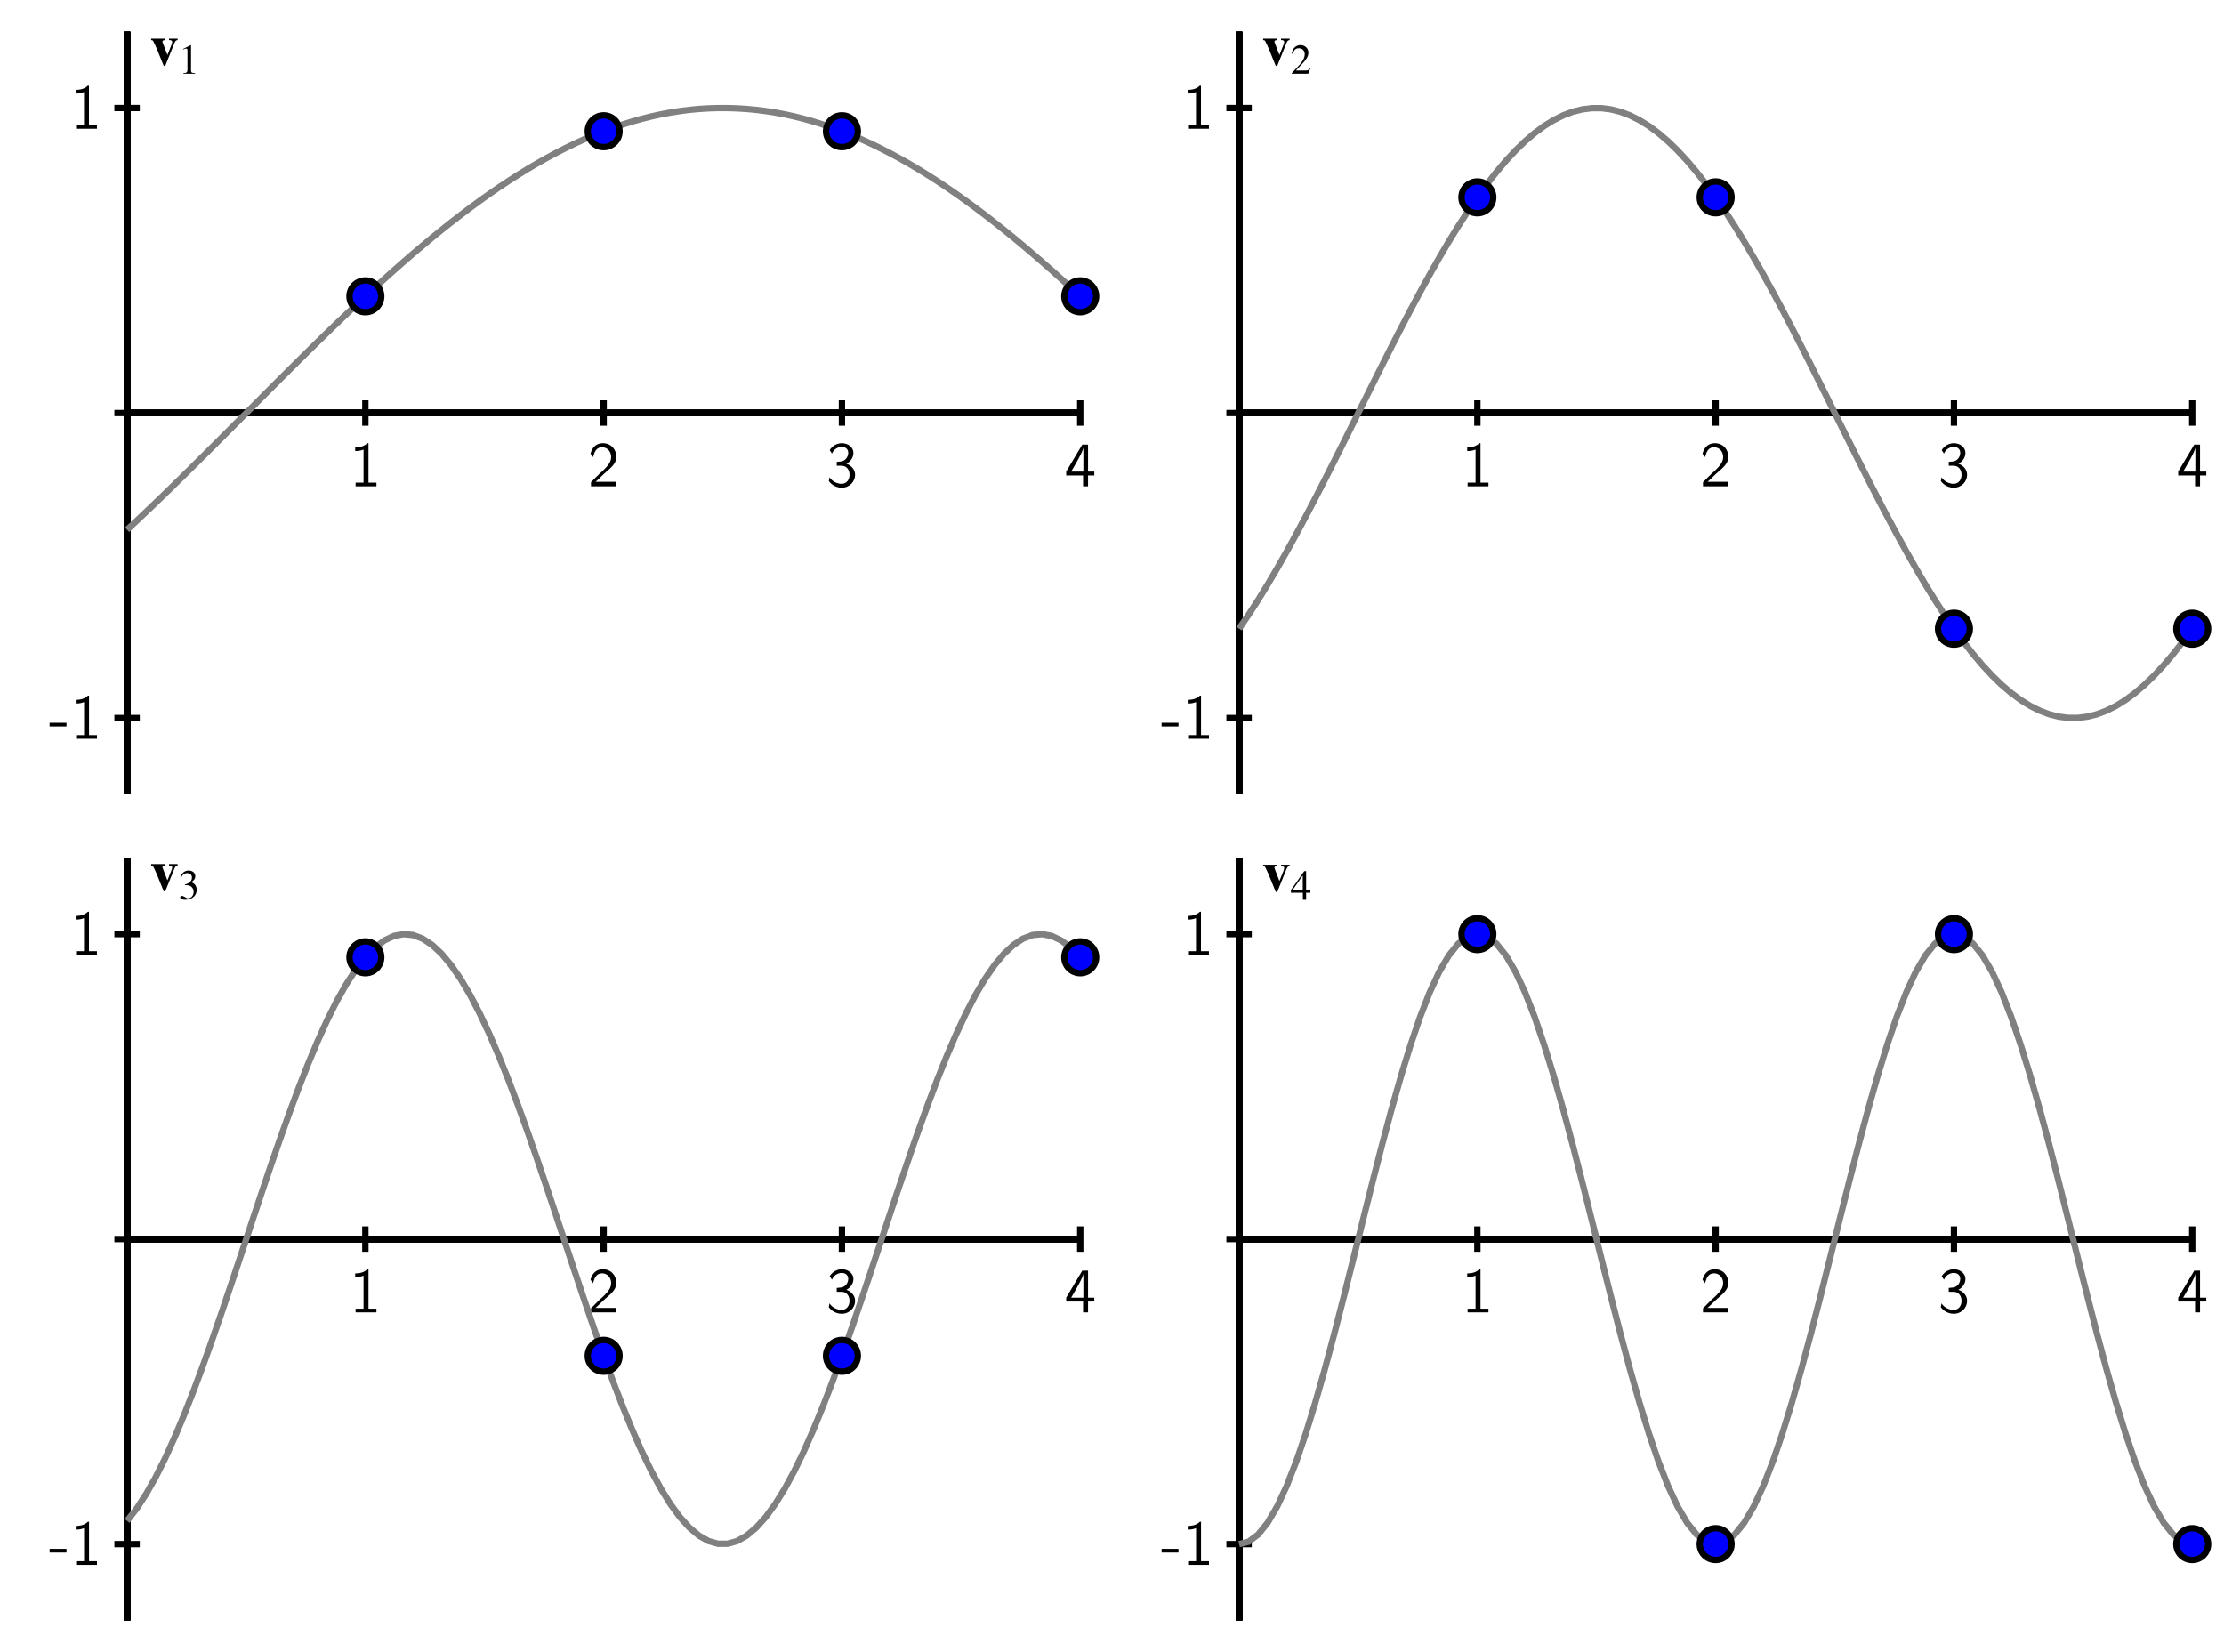 <?xml version="1.0" encoding="UTF-8"?>
<svg xmlns="http://www.w3.org/2000/svg" xmlns:xlink="http://www.w3.org/1999/xlink" width="350pt" height="260pt" viewBox="0 0 350 260" version="1.1">
<defs>
<g>
<symbol overflow="visible" id="glyph0-0">
<path style="stroke:none;" d=""/>
</symbol>
<symbol overflow="visible" id="glyph0-1">
<path style="stroke:none;" d="M 2.984 -6.781 L 2.797 -6.781 C 2.203 -6.172 1.375 -6.141 0.891 -6.125 L 0.891 -5.547 C 1.219 -5.547 1.703 -5.562 2.203 -5.781 L 2.203 -0.578 L 0.953 -0.578 L 0.953 0 L 4.234 0 L 4.234 -0.578 L 2.984 -0.578 Z M 2.984 -6.781 "/>
</symbol>
<symbol overflow="visible" id="glyph0-2">
<path style="stroke:none;" d="M 1.734 -1.875 L 0.5 -0.641 L 0.5 0 L 4.484 0 L 4.484 -0.703 L 2.672 -0.703 C 2.547 -0.703 2.438 -0.703 2.312 -0.703 L 1.219 -0.703 C 1.547 -0.984 2.297 -1.734 2.609 -2.016 C 2.797 -2.203 3.312 -2.625 3.5 -2.797 C 3.953 -3.25 4.484 -3.781 4.484 -4.625 C 4.484 -5.781 3.688 -6.781 2.359 -6.781 C 1.219 -6.781 0.656 -6 0.422 -5.141 C 0.547 -4.969 0.594 -4.906 0.609 -4.875 C 0.625 -4.859 0.734 -4.734 0.828 -4.594 C 1.031 -5.359 1.312 -6.141 2.219 -6.141 C 3.156 -6.141 3.672 -5.391 3.672 -4.609 C 3.672 -3.766 3.094 -3.188 2.516 -2.594 Z M 1.734 -1.875 "/>
</symbol>
<symbol overflow="visible" id="glyph0-3">
<path style="stroke:none;" d="M 0.922 -5.141 C 1.203 -5.844 1.859 -6.203 2.469 -6.203 C 2.984 -6.203 3.484 -5.906 3.484 -5.266 C 3.484 -4.656 3.062 -4.062 2.453 -3.922 C 2.406 -3.906 2.375 -3.906 1.672 -3.844 L 1.672 -3.234 L 2.375 -3.234 C 3.453 -3.234 3.688 -2.312 3.688 -1.812 C 3.688 -1.031 3.219 -0.391 2.453 -0.391 C 1.766 -0.391 0.969 -0.734 0.531 -1.422 L 0.422 -0.812 C 1.156 0.125 2.062 0.219 2.469 0.219 C 3.688 0.219 4.562 -0.75 4.562 -1.797 C 4.562 -2.703 3.875 -3.328 3.188 -3.547 C 3.953 -3.953 4.297 -4.625 4.297 -5.266 C 4.297 -6.125 3.469 -6.781 2.484 -6.781 C 1.703 -6.781 0.984 -6.375 0.562 -5.688 Z M 0.922 -5.141 "/>
</symbol>
<symbol overflow="visible" id="glyph0-4">
<path style="stroke:none;" d="M 3.719 -1.703 L 4.703 -1.703 L 4.703 -2.312 L 3.719 -2.312 L 3.719 -6.562 L 2.812 -6.562 L 0.281 -2.312 L 0.281 -1.703 L 2.938 -1.703 L 2.938 0 L 3.719 0 Z M 1.062 -2.312 C 1.578 -3.188 2.984 -5.547 2.984 -6.125 L 2.984 -2.312 Z M 1.062 -2.312 "/>
</symbol>
<symbol overflow="visible" id="glyph0-5">
<path style="stroke:none;" d="M 2.766 -1.938 L 2.766 -2.516 L 0.109 -2.516 L 0.109 -1.938 Z M 2.766 -1.938 "/>
</symbol>
<symbol overflow="visible" id="glyph1-0">
<path style="stroke:none;" d=""/>
</symbol>
<symbol overflow="visible" id="glyph1-1">
<path style="stroke:none;" d="M 4.359 -4.156 L 3 -4.156 L 3 -3.938 C 3.391 -3.922 3.5 -3.859 3.5 -3.641 C 3.5 -3.531 3.469 -3.391 3.406 -3.234 L 2.75 -1.594 L 2.047 -3.422 C 1.984 -3.594 1.969 -3.641 1.969 -3.703 C 1.969 -3.828 2.047 -3.891 2.281 -3.922 C 2.297 -3.922 2.359 -3.922 2.438 -3.938 L 2.438 -4.156 L 0.188 -4.156 L 0.188 -3.938 C 0.391 -3.906 0.453 -3.875 0.5 -3.797 C 0.516 -3.812 0.938 -2.906 1.094 -2.531 L 2.172 0.125 L 2.406 0.125 L 3.844 -3.438 C 4.016 -3.828 4.094 -3.906 4.359 -3.938 Z M 4.359 -4.156 "/>
</symbol>
<symbol overflow="visible" id="glyph2-0">
<path style="stroke:none;" d=""/>
</symbol>
<symbol overflow="visible" id="glyph2-1">
<path style="stroke:none;" d="M 1.938 -4.5 L 0.734 -3.891 L 0.734 -3.797 C 0.812 -3.828 0.891 -3.859 0.922 -3.875 C 1.031 -3.922 1.156 -3.953 1.219 -3.953 C 1.359 -3.953 1.422 -3.844 1.422 -3.641 L 1.422 -0.625 C 1.422 -0.406 1.359 -0.25 1.266 -0.188 C 1.156 -0.125 1.062 -0.109 0.781 -0.094 L 0.781 0 L 2.625 0 L 2.625 -0.094 C 2.094 -0.109 1.984 -0.172 1.984 -0.5 L 1.984 -4.484 Z M 1.938 -4.5 "/>
</symbol>
<symbol overflow="visible" id="glyph2-2">
<path style="stroke:none;" d="M 3.156 -0.906 L 3.078 -0.938 C 2.828 -0.562 2.75 -0.5 2.438 -0.5 L 0.859 -0.5 L 1.969 -1.672 C 2.562 -2.297 2.828 -2.797 2.828 -3.328 C 2.828 -3.984 2.281 -4.5 1.594 -4.5 C 1.219 -4.5 0.875 -4.359 0.625 -4.094 C 0.422 -3.859 0.312 -3.641 0.203 -3.172 L 0.344 -3.141 C 0.609 -3.797 0.859 -4 1.312 -4 C 1.875 -4 2.25 -3.625 2.25 -3.062 C 2.25 -2.547 1.938 -1.938 1.391 -1.344 L 0.203 -0.078 L 0.203 0 L 2.797 0 Z M 3.156 -0.906 "/>
</symbol>
<symbol overflow="visible" id="glyph2-3">
<path style="stroke:none;" d="M 1.016 -2.203 C 1.406 -2.203 1.562 -2.188 1.719 -2.125 C 2.141 -1.984 2.391 -1.594 2.391 -1.141 C 2.391 -0.578 2.016 -0.141 1.531 -0.141 C 1.344 -0.141 1.219 -0.188 0.969 -0.359 C 0.766 -0.469 0.656 -0.516 0.547 -0.516 C 0.391 -0.516 0.281 -0.422 0.281 -0.281 C 0.281 -0.047 0.578 0.094 1.031 0.094 C 1.547 0.094 2.078 -0.078 2.391 -0.359 C 2.703 -0.625 2.875 -1.016 2.875 -1.453 C 2.875 -1.797 2.766 -2.109 2.578 -2.312 C 2.438 -2.469 2.312 -2.547 2.031 -2.672 C 2.484 -2.984 2.656 -3.234 2.656 -3.594 C 2.656 -4.125 2.219 -4.5 1.609 -4.5 C 1.281 -4.5 0.984 -4.391 0.75 -4.172 C 0.547 -4 0.453 -3.828 0.297 -3.422 L 0.406 -3.391 C 0.672 -3.875 0.969 -4.094 1.391 -4.094 C 1.828 -4.094 2.125 -3.812 2.125 -3.391 C 2.125 -3.141 2.031 -2.906 1.859 -2.75 C 1.656 -2.547 1.469 -2.438 1.016 -2.281 Z M 1.016 -2.203 "/>
</symbol>
<symbol overflow="visible" id="glyph2-4">
<path style="stroke:none;" d="M 3.141 -1.531 L 2.469 -1.531 L 2.469 -4.5 L 2.172 -4.5 L 0.078 -1.531 L 0.078 -1.109 L 1.953 -1.109 L 1.953 0 L 2.469 0 L 2.469 -1.109 L 3.141 -1.109 Z M 1.938 -1.531 L 0.344 -1.531 L 1.938 -3.828 Z M 1.938 -1.531 "/>
</symbol>
</g>
</defs>
<g id="surface1">
<path style="fill:none;stroke-width:10;stroke-linecap:butt;stroke-linejoin:miter;stroke:rgb(0%,0%,0%);stroke-opacity:1;stroke-miterlimit:10;" d="M 200 1950 L 1700 1950 M 200 1350 L 200 2550 " transform="matrix(0.1,0,0,-0.1,0,260)"/>
<path style="fill:none;stroke-width:10;stroke-linecap:butt;stroke-linejoin:miter;stroke:rgb(0%,0%,0%);stroke-opacity:1;stroke-miterlimit:10;" d="M 200 1950 L 1700 1950 M 200 1350 L 200 2550 M 200 1930 L 200 1970 " transform="matrix(0.1,0,0,-0.1,0,260)"/>
<path style="fill:none;stroke-width:10;stroke-linecap:butt;stroke-linejoin:miter;stroke:rgb(0%,0%,0%);stroke-opacity:1;stroke-miterlimit:10;" d="M 200 1950 L 1700 1950 M 200 1350 L 200 2550 M 575 1930 L 575 1970 " transform="matrix(0.1,0,0,-0.1,0,260)"/>
<path style="fill:none;stroke-width:10;stroke-linecap:butt;stroke-linejoin:miter;stroke:rgb(0%,0%,0%);stroke-opacity:1;stroke-miterlimit:10;" d="M 200 1950 L 1700 1950 M 200 1350 L 200 2550 M 950 1930 L 950 1970 " transform="matrix(0.1,0,0,-0.1,0,260)"/>
<path style="fill:none;stroke-width:10;stroke-linecap:butt;stroke-linejoin:miter;stroke:rgb(0%,0%,0%);stroke-opacity:1;stroke-miterlimit:10;" d="M 200 1950 L 1700 1950 M 200 1350 L 200 2550 M 1325 1930 L 1325 1970 " transform="matrix(0.1,0,0,-0.1,0,260)"/>
<path style="fill:none;stroke-width:10;stroke-linecap:butt;stroke-linejoin:miter;stroke:rgb(0%,0%,0%);stroke-opacity:1;stroke-miterlimit:10;" d="M 200 1950 L 1700 1950 M 200 1350 L 200 2550 M 1700 1930 L 1700 1970 " transform="matrix(0.1,0,0,-0.1,0,260)"/>
<path style="fill:none;stroke-width:10;stroke-linecap:butt;stroke-linejoin:miter;stroke:rgb(0%,0%,0%);stroke-opacity:1;stroke-miterlimit:10;" d="M 200 1950 L 1700 1950 M 200 1350 L 200 2550 M 180 1470 L 220 1470 " transform="matrix(0.1,0,0,-0.1,0,260)"/>
<path style="fill:none;stroke-width:10;stroke-linecap:butt;stroke-linejoin:miter;stroke:rgb(0%,0%,0%);stroke-opacity:1;stroke-miterlimit:10;" d="M 200 1950 L 1700 1950 M 200 1350 L 200 2550 M 180 1950 L 220 1950 " transform="matrix(0.1,0,0,-0.1,0,260)"/>
<path style="fill:none;stroke-width:10;stroke-linecap:butt;stroke-linejoin:miter;stroke:rgb(0%,0%,0%);stroke-opacity:1;stroke-miterlimit:10;" d="M 200 1950 L 1700 1950 M 200 1350 L 200 2550 M 180 2430 L 220 2430 " transform="matrix(0.1,0,0,-0.1,0,260)"/>
<g style="fill:rgb(0%,0%,0%);fill-opacity:1;">
  <use xlink:href="#glyph0-1" x="55.009" y="76.531"/>
</g>
<g style="fill:rgb(0%,0%,0%);fill-opacity:1;">
  <use xlink:href="#glyph0-2" x="92.509" y="76.531"/>
</g>
<g style="fill:rgb(0%,0%,0%);fill-opacity:1;">
  <use xlink:href="#glyph0-3" x="130.009" y="76.531"/>
</g>
<g style="fill:rgb(0%,0%,0%);fill-opacity:1;">
  <use xlink:href="#glyph0-4" x="167.509" y="76.531"/>
</g>
<g style="fill:rgb(0%,0%,0%);fill-opacity:1;">
  <use xlink:href="#glyph0-5" x="7.698" y="116.265"/>
  <use xlink:href="#glyph0-1" x="11.028" y="116.265"/>
</g>
<g style="fill:rgb(0%,0%,0%);fill-opacity:1;">
  <use xlink:href="#glyph0-1" x="11.019" y="20.265"/>
</g>
<path style="fill:none;stroke-width:10;stroke-linecap:butt;stroke-linejoin:miter;stroke:rgb(50%,50%,50%);stroke-opacity:1;stroke-miterlimit:10;" d="M 200 1766.328 L 215 1780.312 L 230 1794.531 L 245 1808.867 L 260 1823.359 L 275 1837.969 L 290 1852.656 L 305 1867.461 L 320 1882.383 L 335 1897.344 L 350 1912.344 L 365 1927.383 L 410 1972.617 L 425 1987.656 L 440 2002.656 L 455 2017.617 L 470 2032.539 L 485 2047.344 L 500 2062.031 L 515 2076.641 L 530 2091.133 L 545 2105.469 L 560 2119.688 L 575 2133.672 L 590 2147.539 L 605 2161.172 L 620 2174.609 L 635 2187.812 L 650 2200.781 L 665 2213.516 L 680 2226.016 L 695 2238.203 L 710 2250.117 L 725 2261.719 L 740 2273.047 L 755 2284.023 L 770 2294.688 L 785 2305.039 L 800 2315 L 815 2324.609 L 830 2333.867 L 845 2342.695 L 860 2351.172 L 875 2359.258 L 890 2366.953 L 905 2374.219 L 920 2381.055 L 935 2387.461 L 950 2393.477 L 965 2399.023 L 980 2404.102 L 995 2408.789 L 1010 2413.008 L 1025 2416.758 L 1040 2420.039 L 1055 2422.852 L 1070 2425.195 L 1085 2427.109 L 1100 2428.516 L 1115 2429.453 L 1130 2429.922 L 1145 2429.922 L 1160 2429.453 L 1175 2428.516 L 1190 2427.109 L 1205 2425.195 L 1220 2422.852 L 1235 2420.039 L 1250 2416.758 L 1265 2413.008 L 1280 2408.789 L 1295 2404.102 L 1310 2399.023 L 1325 2393.477 L 1340 2387.461 L 1355 2381.055 L 1370 2374.219 L 1385 2366.953 L 1400 2359.258 L 1415 2351.172 L 1430 2342.695 L 1445 2333.867 L 1460 2324.609 L 1475 2315 L 1490 2305.039 L 1505 2294.688 L 1520 2284.023 L 1535 2273.047 L 1550 2261.719 L 1565 2250.117 L 1580 2238.203 L 1595 2226.016 L 1610 2213.516 L 1625 2200.781 L 1640 2187.812 L 1655 2174.609 L 1670 2161.172 L 1685 2147.539 L 1700 2133.672 " transform="matrix(0.1,0,0,-0.1,0,260)"/>
<path style=" stroke:none;fill-rule:nonzero;fill:rgb(0%,0%,100%);fill-opacity:1;" d="M 60 46.633 C 60 45.25 58.883 44.133 57.5 44.133 C 56.117 44.133 55 45.25 55 46.633 C 55 48.012 56.117 49.133 57.5 49.133 C 58.883 49.133 60 48.012 60 46.633 "/>
<path style="fill:none;stroke-width:10;stroke-linecap:butt;stroke-linejoin:miter;stroke:rgb(0%,0%,0%);stroke-opacity:1;stroke-miterlimit:10;" d="M 600 2133.672 C 600 2147.5 588.828 2158.672 575 2158.672 C 561.172 2158.672 550 2147.5 550 2133.672 C 550 2119.883 561.172 2108.672 575 2108.672 C 588.828 2108.672 600 2119.883 600 2133.672 Z M 600 2133.672 " transform="matrix(0.1,0,0,-0.1,0,260)"/>
<path style=" stroke:none;fill-rule:nonzero;fill:rgb(0%,0%,100%);fill-opacity:1;" d="M 97.5 20.652 C 97.5 19.273 96.383 18.152 95 18.152 C 93.617 18.152 92.5 19.273 92.5 20.652 C 92.5 22.035 93.617 23.152 95 23.152 C 96.383 23.152 97.5 22.035 97.5 20.652 "/>
<path style="fill:none;stroke-width:10;stroke-linecap:butt;stroke-linejoin:miter;stroke:rgb(0%,0%,0%);stroke-opacity:1;stroke-miterlimit:10;" d="M 975 2393.477 C 975 2407.266 963.828 2418.477 950 2418.477 C 936.172 2418.477 925 2407.266 925 2393.477 C 925 2379.648 936.172 2368.477 950 2368.477 C 963.828 2368.477 975 2379.648 975 2393.477 Z M 975 2393.477 " transform="matrix(0.1,0,0,-0.1,0,260)"/>
<path style=" stroke:none;fill-rule:nonzero;fill:rgb(0%,0%,100%);fill-opacity:1;" d="M 135 20.652 C 135 19.273 133.883 18.152 132.5 18.152 C 131.117 18.152 130 19.273 130 20.652 C 130 22.035 131.117 23.152 132.5 23.152 C 133.883 23.152 135 22.035 135 20.652 "/>
<path style="fill:none;stroke-width:10;stroke-linecap:butt;stroke-linejoin:miter;stroke:rgb(0%,0%,0%);stroke-opacity:1;stroke-miterlimit:10;" d="M 1350 2393.477 C 1350 2407.266 1338.828 2418.477 1325 2418.477 C 1311.172 2418.477 1300 2407.266 1300 2393.477 C 1300 2379.648 1311.172 2368.477 1325 2368.477 C 1338.828 2368.477 1350 2379.648 1350 2393.477 Z M 1350 2393.477 " transform="matrix(0.1,0,0,-0.1,0,260)"/>
<path style=" stroke:none;fill-rule:nonzero;fill:rgb(0%,0%,100%);fill-opacity:1;" d="M 172.5 46.633 C 172.5 45.25 171.383 44.133 170 44.133 C 168.617 44.133 167.5 45.25 167.5 46.633 C 167.5 48.012 168.617 49.133 170 49.133 C 171.383 49.133 172.5 48.012 172.5 46.633 "/>
<path style="fill:none;stroke-width:10;stroke-linecap:butt;stroke-linejoin:miter;stroke:rgb(0%,0%,0%);stroke-opacity:1;stroke-miterlimit:10;" d="M 1725 2133.672 C 1725 2147.5 1713.828 2158.672 1700 2158.672 C 1686.172 2158.672 1675 2147.5 1675 2133.672 C 1675 2119.883 1686.172 2108.672 1700 2108.672 C 1713.828 2108.672 1725 2119.883 1725 2133.672 Z M 1725 2133.672 " transform="matrix(0.1,0,0,-0.1,0,260)"/>
<g style="fill:rgb(0%,0%,0%);fill-opacity:1;">
  <use xlink:href="#glyph1-1" x="23.6" y="10.245"/>
</g>
<g style="fill:rgb(0%,0%,0%);fill-opacity:1;">
  <use xlink:href="#glyph2-1" x="28.083" y="11.6"/>
</g>
<path style="fill:none;stroke-width:10;stroke-linecap:butt;stroke-linejoin:miter;stroke:rgb(0%,0%,0%);stroke-opacity:1;stroke-miterlimit:10;" d="M 1950 1950 L 3450 1950 M 1950 1350 L 1950 2550 " transform="matrix(0.1,0,0,-0.1,0,260)"/>
<path style="fill:none;stroke-width:10;stroke-linecap:butt;stroke-linejoin:miter;stroke:rgb(0%,0%,0%);stroke-opacity:1;stroke-miterlimit:10;" d="M 1950 1950 L 3450 1950 M 1950 1350 L 1950 2550 M 1950 1930 L 1950 1970 " transform="matrix(0.1,0,0,-0.1,0,260)"/>
<path style="fill:none;stroke-width:10;stroke-linecap:butt;stroke-linejoin:miter;stroke:rgb(0%,0%,0%);stroke-opacity:1;stroke-miterlimit:10;" d="M 1950 1950 L 3450 1950 M 1950 1350 L 1950 2550 M 2325 1930 L 2325 1970 " transform="matrix(0.1,0,0,-0.1,0,260)"/>
<path style="fill:none;stroke-width:10;stroke-linecap:butt;stroke-linejoin:miter;stroke:rgb(0%,0%,0%);stroke-opacity:1;stroke-miterlimit:10;" d="M 1950 1950 L 3450 1950 M 1950 1350 L 1950 2550 M 2700 1930 L 2700 1970 " transform="matrix(0.1,0,0,-0.1,0,260)"/>
<path style="fill:none;stroke-width:10;stroke-linecap:butt;stroke-linejoin:miter;stroke:rgb(0%,0%,0%);stroke-opacity:1;stroke-miterlimit:10;" d="M 1950 1950 L 3450 1950 M 1950 1350 L 1950 2550 M 3075 1930 L 3075 1970 " transform="matrix(0.1,0,0,-0.1,0,260)"/>
<path style="fill:none;stroke-width:10;stroke-linecap:butt;stroke-linejoin:miter;stroke:rgb(0%,0%,0%);stroke-opacity:1;stroke-miterlimit:10;" d="M 1950 1950 L 3450 1950 M 1950 1350 L 1950 2550 M 3450 1930 L 3450 1970 " transform="matrix(0.1,0,0,-0.1,0,260)"/>
<path style="fill:none;stroke-width:10;stroke-linecap:butt;stroke-linejoin:miter;stroke:rgb(0%,0%,0%);stroke-opacity:1;stroke-miterlimit:10;" d="M 1950 1950 L 3450 1950 M 1950 1350 L 1950 2550 M 1930 1470 L 1970 1470 " transform="matrix(0.1,0,0,-0.1,0,260)"/>
<path style="fill:none;stroke-width:10;stroke-linecap:butt;stroke-linejoin:miter;stroke:rgb(0%,0%,0%);stroke-opacity:1;stroke-miterlimit:10;" d="M 1950 1950 L 3450 1950 M 1950 1350 L 1950 2550 M 1930 1950 L 1970 1950 " transform="matrix(0.1,0,0,-0.1,0,260)"/>
<path style="fill:none;stroke-width:10;stroke-linecap:butt;stroke-linejoin:miter;stroke:rgb(0%,0%,0%);stroke-opacity:1;stroke-miterlimit:10;" d="M 1950 1950 L 3450 1950 M 1950 1350 L 1950 2550 M 1930 2430 L 1970 2430 " transform="matrix(0.1,0,0,-0.1,0,260)"/>
<g style="fill:rgb(0%,0%,0%);fill-opacity:1;">
  <use xlink:href="#glyph0-1" x="230.009" y="76.531"/>
</g>
<g style="fill:rgb(0%,0%,0%);fill-opacity:1;">
  <use xlink:href="#glyph0-2" x="267.509" y="76.531"/>
</g>
<g style="fill:rgb(0%,0%,0%);fill-opacity:1;">
  <use xlink:href="#glyph0-3" x="305.009" y="76.531"/>
</g>
<g style="fill:rgb(0%,0%,0%);fill-opacity:1;">
  <use xlink:href="#glyph0-4" x="342.509" y="76.531"/>
</g>
<g style="fill:rgb(0%,0%,0%);fill-opacity:1;">
  <use xlink:href="#glyph0-5" x="182.697" y="116.265"/>
  <use xlink:href="#glyph0-1" x="186.027" y="116.265"/>
</g>
<g style="fill:rgb(0%,0%,0%);fill-opacity:1;">
  <use xlink:href="#glyph0-1" x="186.018" y="20.265"/>
</g>
<path style="fill:none;stroke-width:10;stroke-linecap:butt;stroke-linejoin:miter;stroke:rgb(50%,50%,50%);stroke-opacity:1;stroke-miterlimit:10;" d="M 1950 1610.586 L 1965 1632.578 L 1980 1655.781 L 1995 1680.195 L 2010 1705.664 L 2025 1732.109 L 2040 1759.375 L 2055 1787.422 L 2070 1816.094 L 2085 1845.273 L 2100 1874.922 L 2115 1904.844 L 2130 1934.922 L 2145 1965.078 L 2160 1995.156 L 2175 2025.078 L 2190 2054.727 L 2205 2083.906 L 2220 2112.578 L 2235 2140.625 L 2250 2167.891 L 2265 2194.336 L 2280 2219.805 L 2295 2244.219 L 2310 2267.422 L 2325 2289.414 L 2340 2310.039 L 2355 2329.258 L 2370 2346.992 L 2385 2363.164 L 2400 2377.695 L 2415 2390.508 L 2430 2401.641 L 2445 2410.938 L 2460 2418.438 L 2475 2424.102 L 2490 2427.852 L 2505 2429.766 L 2520 2429.766 L 2535 2427.852 L 2550 2424.102 L 2565 2418.438 L 2580 2410.938 L 2595 2401.641 L 2610 2390.508 L 2625 2377.695 L 2640 2363.164 L 2655 2346.992 L 2670 2329.258 L 2685 2310.039 L 2700 2289.414 L 2715 2267.422 L 2730 2244.219 L 2745 2219.805 L 2760 2194.336 L 2775 2167.891 L 2790 2140.625 L 2805 2112.578 L 2820 2083.906 L 2835 2054.727 L 2850 2025.078 L 2865 1995.156 L 2880 1965.078 L 2895 1934.922 L 2910 1904.844 L 2925 1874.922 L 2940 1845.273 L 2955 1816.094 L 2970 1787.422 L 2985 1759.375 L 3000 1732.109 L 3015 1705.664 L 3030 1680.195 L 3045 1655.781 L 3060 1632.578 L 3075 1610.586 L 3090 1589.961 L 3105 1570.742 L 3120 1553.008 L 3135 1536.836 L 3150 1522.305 L 3165 1509.492 L 3180 1498.398 L 3195 1489.062 L 3210 1481.562 L 3225 1475.898 L 3240 1472.148 L 3255 1470.234 L 3270 1470.234 L 3285 1472.148 L 3300 1475.898 L 3315 1481.562 L 3330 1489.062 L 3345 1498.398 L 3360 1509.492 L 3375 1522.305 L 3390 1536.836 L 3405 1553.008 L 3420 1570.742 L 3435 1589.961 L 3450 1610.586 " transform="matrix(0.1,0,0,-0.1,0,260)"/>
<path style=" stroke:none;fill-rule:nonzero;fill:rgb(0%,0%,100%);fill-opacity:1;" d="M 235 31.059 C 235 29.68 233.883 28.559 232.5 28.559 C 231.117 28.559 230 29.68 230 31.059 C 230 32.438 231.117 33.559 232.5 33.559 C 233.883 33.559 235 32.438 235 31.059 "/>
<path style="fill:none;stroke-width:10;stroke-linecap:butt;stroke-linejoin:miter;stroke:rgb(0%,0%,0%);stroke-opacity:1;stroke-miterlimit:10;" d="M 2350 2289.414 C 2350 2303.203 2338.828 2314.414 2325 2314.414 C 2311.172 2314.414 2300 2303.203 2300 2289.414 C 2300 2275.625 2311.172 2264.414 2325 2264.414 C 2338.828 2264.414 2350 2275.625 2350 2289.414 Z M 2350 2289.414 " transform="matrix(0.1,0,0,-0.1,0,260)"/>
<path style=" stroke:none;fill-rule:nonzero;fill:rgb(0%,0%,100%);fill-opacity:1;" d="M 272.5 31.059 C 272.5 29.68 271.383 28.559 270 28.559 C 268.617 28.559 267.5 29.68 267.5 31.059 C 267.5 32.438 268.617 33.559 270 33.559 C 271.383 33.559 272.5 32.438 272.5 31.059 "/>
<path style="fill:none;stroke-width:10;stroke-linecap:butt;stroke-linejoin:miter;stroke:rgb(0%,0%,0%);stroke-opacity:1;stroke-miterlimit:10;" d="M 2725 2289.414 C 2725 2303.203 2713.828 2314.414 2700 2314.414 C 2686.172 2314.414 2675 2303.203 2675 2289.414 C 2675 2275.625 2686.172 2264.414 2700 2264.414 C 2713.828 2264.414 2725 2275.625 2725 2289.414 Z M 2725 2289.414 " transform="matrix(0.1,0,0,-0.1,0,260)"/>
<path style=" stroke:none;fill-rule:nonzero;fill:rgb(0%,0%,100%);fill-opacity:1;" d="M 310 98.941 C 310 97.562 308.883 96.441 307.5 96.441 C 306.117 96.441 305 97.562 305 98.941 C 305 100.32 306.117 101.441 307.5 101.441 C 308.883 101.441 310 100.32 310 98.941 "/>
<path style="fill:none;stroke-width:10;stroke-linecap:butt;stroke-linejoin:miter;stroke:rgb(0%,0%,0%);stroke-opacity:1;stroke-miterlimit:10;" d="M 3100 1610.586 C 3100 1624.375 3088.828 1635.586 3075 1635.586 C 3061.172 1635.586 3050 1624.375 3050 1610.586 C 3050 1596.797 3061.172 1585.586 3075 1585.586 C 3088.828 1585.586 3100 1596.797 3100 1610.586 Z M 3100 1610.586 " transform="matrix(0.1,0,0,-0.1,0,260)"/>
<path style=" stroke:none;fill-rule:nonzero;fill:rgb(0%,0%,100%);fill-opacity:1;" d="M 347.5 98.941 C 347.5 97.562 346.383 96.441 345 96.441 C 343.617 96.441 342.5 97.562 342.5 98.941 C 342.5 100.32 343.617 101.441 345 101.441 C 346.383 101.441 347.5 100.32 347.5 98.941 "/>
<path style="fill:none;stroke-width:10;stroke-linecap:butt;stroke-linejoin:miter;stroke:rgb(0%,0%,0%);stroke-opacity:1;stroke-miterlimit:10;" d="M 3475 1610.586 C 3475 1624.375 3463.828 1635.586 3450 1635.586 C 3436.172 1635.586 3425 1624.375 3425 1610.586 C 3425 1596.797 3436.172 1585.586 3450 1585.586 C 3463.828 1585.586 3475 1596.797 3475 1610.586 Z M 3475 1610.586 " transform="matrix(0.1,0,0,-0.1,0,260)"/>
<g style="fill:rgb(0%,0%,0%);fill-opacity:1;">
  <use xlink:href="#glyph1-1" x="198.6" y="10.245"/>
</g>
<g style="fill:rgb(0%,0%,0%);fill-opacity:1;">
  <use xlink:href="#glyph2-2" x="203.083" y="11.6"/>
</g>
<path style="fill:none;stroke-width:10;stroke-linecap:butt;stroke-linejoin:miter;stroke:rgb(0%,0%,0%);stroke-opacity:1;stroke-miterlimit:10;" d="M 200 650 L 1700 650 M 200 50 L 200 1250 " transform="matrix(0.1,0,0,-0.1,0,260)"/>
<path style="fill:none;stroke-width:10;stroke-linecap:butt;stroke-linejoin:miter;stroke:rgb(0%,0%,0%);stroke-opacity:1;stroke-miterlimit:10;" d="M 200 650 L 1700 650 M 200 50 L 200 1250 M 200 630 L 200 670 " transform="matrix(0.1,0,0,-0.1,0,260)"/>
<path style="fill:none;stroke-width:10;stroke-linecap:butt;stroke-linejoin:miter;stroke:rgb(0%,0%,0%);stroke-opacity:1;stroke-miterlimit:10;" d="M 200 650 L 1700 650 M 200 50 L 200 1250 M 575 630 L 575 670 " transform="matrix(0.1,0,0,-0.1,0,260)"/>
<path style="fill:none;stroke-width:10;stroke-linecap:butt;stroke-linejoin:miter;stroke:rgb(0%,0%,0%);stroke-opacity:1;stroke-miterlimit:10;" d="M 200 650 L 1700 650 M 200 50 L 200 1250 M 950 630 L 950 670 " transform="matrix(0.1,0,0,-0.1,0,260)"/>
<path style="fill:none;stroke-width:10;stroke-linecap:butt;stroke-linejoin:miter;stroke:rgb(0%,0%,0%);stroke-opacity:1;stroke-miterlimit:10;" d="M 200 650 L 1700 650 M 200 50 L 200 1250 M 1325 630 L 1325 670 " transform="matrix(0.1,0,0,-0.1,0,260)"/>
<path style="fill:none;stroke-width:10;stroke-linecap:butt;stroke-linejoin:miter;stroke:rgb(0%,0%,0%);stroke-opacity:1;stroke-miterlimit:10;" d="M 200 650 L 1700 650 M 200 50 L 200 1250 M 1700 630 L 1700 670 " transform="matrix(0.1,0,0,-0.1,0,260)"/>
<path style="fill:none;stroke-width:10;stroke-linecap:butt;stroke-linejoin:miter;stroke:rgb(0%,0%,0%);stroke-opacity:1;stroke-miterlimit:10;" d="M 200 650 L 1700 650 M 200 50 L 200 1250 M 180 170 L 220 170 " transform="matrix(0.1,0,0,-0.1,0,260)"/>
<path style="fill:none;stroke-width:10;stroke-linecap:butt;stroke-linejoin:miter;stroke:rgb(0%,0%,0%);stroke-opacity:1;stroke-miterlimit:10;" d="M 200 650 L 1700 650 M 200 50 L 200 1250 M 180 650 L 220 650 " transform="matrix(0.1,0,0,-0.1,0,260)"/>
<path style="fill:none;stroke-width:10;stroke-linecap:butt;stroke-linejoin:miter;stroke:rgb(0%,0%,0%);stroke-opacity:1;stroke-miterlimit:10;" d="M 200 650 L 1700 650 M 200 50 L 200 1250 M 180 1130 L 220 1130 " transform="matrix(0.1,0,0,-0.1,0,260)"/>
<g style="fill:rgb(0%,0%,0%);fill-opacity:1;">
  <use xlink:href="#glyph0-1" x="55.009" y="206.531"/>
</g>
<g style="fill:rgb(0%,0%,0%);fill-opacity:1;">
  <use xlink:href="#glyph0-2" x="92.509" y="206.531"/>
</g>
<g style="fill:rgb(0%,0%,0%);fill-opacity:1;">
  <use xlink:href="#glyph0-3" x="130.009" y="206.531"/>
</g>
<g style="fill:rgb(0%,0%,0%);fill-opacity:1;">
  <use xlink:href="#glyph0-4" x="167.509" y="206.531"/>
</g>
<g style="fill:rgb(0%,0%,0%);fill-opacity:1;">
  <use xlink:href="#glyph0-5" x="7.698" y="246.266"/>
  <use xlink:href="#glyph0-1" x="11.028" y="246.266"/>
</g>
<g style="fill:rgb(0%,0%,0%);fill-opacity:1;">
  <use xlink:href="#glyph0-1" x="11.019" y="150.266"/>
</g>
<path style="fill:none;stroke-width:10;stroke-linecap:butt;stroke-linejoin:miter;stroke:rgb(50%,50%,50%);stroke-opacity:1;stroke-miterlimit:10;" d="M 200 206.523 L 215 225.781 L 230 248.828 L 245 275.391 L 260 305.312 L 275 338.281 L 290 373.984 L 305 412.188 L 320 452.461 L 335 494.531 L 350 537.93 L 365 582.383 L 380 627.383 L 395 672.617 L 410 717.617 L 425 762.07 L 440 805.469 L 455 847.539 L 470 887.812 L 485 926.016 L 500 961.719 L 515 994.688 L 530 1024.609 L 545 1051.172 L 560 1074.219 L 575 1093.477 L 590 1108.789 L 605 1120.039 L 620 1127.109 L 635 1129.922 L 650 1128.516 L 665 1122.852 L 680 1113.008 L 695 1099.023 L 710 1081.055 L 725 1059.258 L 740 1033.867 L 755 1005.039 L 770 973.047 L 785 938.203 L 800 900.82 L 815 861.172 L 830 819.688 L 845 776.641 L 860 732.539 L 875 687.656 L 890 642.461 L 905 597.344 L 920 552.656 L 935 508.867 L 950 466.328 L 965 425.391 L 980 386.484 L 995 349.883 L 1010 315.977 L 1025 285 L 1040 257.305 L 1055 233.047 L 1070 212.539 L 1085 195.898 L 1100 183.281 L 1115 174.805 L 1130 170.547 L 1145 170.547 L 1160 174.805 L 1175 183.281 L 1190 195.898 L 1205 212.539 L 1220 233.047 L 1235 257.305 L 1250 285 L 1265 315.977 L 1280 349.883 L 1295 386.484 L 1310 425.391 L 1325 466.328 L 1340 508.867 L 1355 552.656 L 1370 597.344 L 1385 642.461 L 1400 687.656 L 1415 732.539 L 1430 776.641 L 1445 819.688 L 1460 861.172 L 1475 900.82 L 1490 938.203 L 1505 973.047 L 1520 1005.039 L 1535 1033.867 L 1550 1059.258 L 1565 1081.055 L 1580 1099.023 L 1595 1113.008 L 1610 1122.852 L 1625 1128.516 L 1640 1129.922 L 1655 1127.109 L 1670 1120.039 L 1685 1108.789 L 1700 1093.477 " transform="matrix(0.1,0,0,-0.1,0,260)"/>
<path style=" stroke:none;fill-rule:nonzero;fill:rgb(0%,0%,100%);fill-opacity:1;" d="M 60 150.652 C 60 149.273 58.883 148.152 57.5 148.152 C 56.117 148.152 55 149.273 55 150.652 C 55 152.035 56.117 153.152 57.5 153.152 C 58.883 153.152 60 152.035 60 150.652 "/>
<path style="fill:none;stroke-width:10;stroke-linecap:butt;stroke-linejoin:miter;stroke:rgb(0%,0%,0%);stroke-opacity:1;stroke-miterlimit:10;" d="M 600 1093.477 C 600 1107.266 588.828 1118.477 575 1118.477 C 561.172 1118.477 550 1107.266 550 1093.477 C 550 1079.648 561.172 1068.477 575 1068.477 C 588.828 1068.477 600 1079.648 600 1093.477 Z M 600 1093.477 " transform="matrix(0.1,0,0,-0.1,0,260)"/>
<path style=" stroke:none;fill-rule:nonzero;fill:rgb(0%,0%,100%);fill-opacity:1;" d="M 97.5 213.367 C 97.5 211.988 96.383 210.867 95 210.867 C 93.617 210.867 92.5 211.988 92.5 213.367 C 92.5 214.75 93.617 215.867 95 215.867 C 96.383 215.867 97.5 214.75 97.5 213.367 "/>
<path style="fill:none;stroke-width:10;stroke-linecap:butt;stroke-linejoin:miter;stroke:rgb(0%,0%,0%);stroke-opacity:1;stroke-miterlimit:10;" d="M 975 466.328 C 975 480.117 963.828 491.328 950 491.328 C 936.172 491.328 925 480.117 925 466.328 C 925 452.5 936.172 441.328 950 441.328 C 963.828 441.328 975 452.5 975 466.328 Z M 975 466.328 " transform="matrix(0.1,0,0,-0.1,0,260)"/>
<path style=" stroke:none;fill-rule:nonzero;fill:rgb(0%,0%,100%);fill-opacity:1;" d="M 135 213.367 C 135 211.988 133.883 210.867 132.5 210.867 C 131.117 210.867 130 211.988 130 213.367 C 130 214.75 131.117 215.867 132.5 215.867 C 133.883 215.867 135 214.75 135 213.367 "/>
<path style="fill:none;stroke-width:10;stroke-linecap:butt;stroke-linejoin:miter;stroke:rgb(0%,0%,0%);stroke-opacity:1;stroke-miterlimit:10;" d="M 1350 466.328 C 1350 480.117 1338.828 491.328 1325 491.328 C 1311.172 491.328 1300 480.117 1300 466.328 C 1300 452.5 1311.172 441.328 1325 441.328 C 1338.828 441.328 1350 452.5 1350 466.328 Z M 1350 466.328 " transform="matrix(0.1,0,0,-0.1,0,260)"/>
<path style=" stroke:none;fill-rule:nonzero;fill:rgb(0%,0%,100%);fill-opacity:1;" d="M 172.5 150.652 C 172.5 149.273 171.383 148.152 170 148.152 C 168.617 148.152 167.5 149.273 167.5 150.652 C 167.5 152.035 168.617 153.152 170 153.152 C 171.383 153.152 172.5 152.035 172.5 150.652 "/>
<path style="fill:none;stroke-width:10;stroke-linecap:butt;stroke-linejoin:miter;stroke:rgb(0%,0%,0%);stroke-opacity:1;stroke-miterlimit:10;" d="M 1725 1093.477 C 1725 1107.266 1713.828 1118.477 1700 1118.477 C 1686.172 1118.477 1675 1107.266 1675 1093.477 C 1675 1079.648 1686.172 1068.477 1700 1068.477 C 1713.828 1068.477 1725 1079.648 1725 1093.477 Z M 1725 1093.477 " transform="matrix(0.1,0,0,-0.1,0,260)"/>
<g style="fill:rgb(0%,0%,0%);fill-opacity:1;">
  <use xlink:href="#glyph1-1" x="23.6" y="140.145"/>
</g>
<g style="fill:rgb(0%,0%,0%);fill-opacity:1;">
  <use xlink:href="#glyph2-3" x="28.083" y="141.5"/>
</g>
<path style="fill:none;stroke-width:10;stroke-linecap:butt;stroke-linejoin:miter;stroke:rgb(0%,0%,0%);stroke-opacity:1;stroke-miterlimit:10;" d="M 1950 650 L 3450 650 M 1950 50 L 1950 1250 " transform="matrix(0.1,0,0,-0.1,0,260)"/>
<path style="fill:none;stroke-width:10;stroke-linecap:butt;stroke-linejoin:miter;stroke:rgb(0%,0%,0%);stroke-opacity:1;stroke-miterlimit:10;" d="M 1950 650 L 3450 650 M 1950 50 L 1950 1250 M 1950 630 L 1950 670 " transform="matrix(0.1,0,0,-0.1,0,260)"/>
<path style="fill:none;stroke-width:10;stroke-linecap:butt;stroke-linejoin:miter;stroke:rgb(0%,0%,0%);stroke-opacity:1;stroke-miterlimit:10;" d="M 1950 650 L 3450 650 M 1950 50 L 1950 1250 M 2325 630 L 2325 670 " transform="matrix(0.1,0,0,-0.1,0,260)"/>
<path style="fill:none;stroke-width:10;stroke-linecap:butt;stroke-linejoin:miter;stroke:rgb(0%,0%,0%);stroke-opacity:1;stroke-miterlimit:10;" d="M 1950 650 L 3450 650 M 1950 50 L 1950 1250 M 2700 630 L 2700 670 " transform="matrix(0.1,0,0,-0.1,0,260)"/>
<path style="fill:none;stroke-width:10;stroke-linecap:butt;stroke-linejoin:miter;stroke:rgb(0%,0%,0%);stroke-opacity:1;stroke-miterlimit:10;" d="M 1950 650 L 3450 650 M 1950 50 L 1950 1250 M 3075 630 L 3075 670 " transform="matrix(0.1,0,0,-0.1,0,260)"/>
<path style="fill:none;stroke-width:10;stroke-linecap:butt;stroke-linejoin:miter;stroke:rgb(0%,0%,0%);stroke-opacity:1;stroke-miterlimit:10;" d="M 1950 650 L 3450 650 M 1950 50 L 1950 1250 M 3450 630 L 3450 670 " transform="matrix(0.1,0,0,-0.1,0,260)"/>
<path style="fill:none;stroke-width:10;stroke-linecap:butt;stroke-linejoin:miter;stroke:rgb(0%,0%,0%);stroke-opacity:1;stroke-miterlimit:10;" d="M 1950 650 L 3450 650 M 1950 50 L 1950 1250 M 1930 170 L 1970 170 " transform="matrix(0.1,0,0,-0.1,0,260)"/>
<path style="fill:none;stroke-width:10;stroke-linecap:butt;stroke-linejoin:miter;stroke:rgb(0%,0%,0%);stroke-opacity:1;stroke-miterlimit:10;" d="M 1950 650 L 3450 650 M 1950 50 L 1950 1250 M 1930 650 L 1970 650 " transform="matrix(0.1,0,0,-0.1,0,260)"/>
<path style="fill:none;stroke-width:10;stroke-linecap:butt;stroke-linejoin:miter;stroke:rgb(0%,0%,0%);stroke-opacity:1;stroke-miterlimit:10;" d="M 1950 650 L 3450 650 M 1950 50 L 1950 1250 M 1930 1130 L 1970 1130 " transform="matrix(0.1,0,0,-0.1,0,260)"/>
<g style="fill:rgb(0%,0%,0%);fill-opacity:1;">
  <use xlink:href="#glyph0-1" x="230.009" y="206.531"/>
</g>
<g style="fill:rgb(0%,0%,0%);fill-opacity:1;">
  <use xlink:href="#glyph0-2" x="267.509" y="206.531"/>
</g>
<g style="fill:rgb(0%,0%,0%);fill-opacity:1;">
  <use xlink:href="#glyph0-3" x="305.009" y="206.531"/>
</g>
<g style="fill:rgb(0%,0%,0%);fill-opacity:1;">
  <use xlink:href="#glyph0-4" x="342.509" y="206.531"/>
</g>
<g style="fill:rgb(0%,0%,0%);fill-opacity:1;">
  <use xlink:href="#glyph0-5" x="182.697" y="246.266"/>
  <use xlink:href="#glyph0-1" x="186.027" y="246.266"/>
</g>
<g style="fill:rgb(0%,0%,0%);fill-opacity:1;">
  <use xlink:href="#glyph0-1" x="186.018" y="150.266"/>
</g>
<path style="fill:none;stroke-width:10;stroke-linecap:butt;stroke-linejoin:miter;stroke:rgb(50%,50%,50%);stroke-opacity:1;stroke-miterlimit:10;" d="M 1950 170 L 1965 173.789 L 1980 185.078 L 1995 203.711 L 2010 229.375 L 2025 261.68 L 2040 300.078 L 2055 344.023 L 2070 392.812 L 2085 445.625 L 2100 501.68 L 2115 560.078 L 2130 619.844 L 2145 680.156 L 2160 739.922 L 2175 798.32 L 2190 854.375 L 2205 907.188 L 2220 955.977 L 2235 999.922 L 2250 1038.32 L 2265 1070.625 L 2280 1096.289 L 2295 1114.922 L 2310 1126.211 L 2325 1130 L 2340 1126.211 L 2355 1114.922 L 2370 1096.289 L 2385 1070.625 L 2400 1038.32 L 2415 999.922 L 2430 955.977 L 2445 907.188 L 2460 854.375 L 2475 798.32 L 2490 739.922 L 2505 680.156 L 2520 619.844 L 2535 560.078 L 2550 501.68 L 2565 445.625 L 2580 392.812 L 2595 344.023 L 2610 300.078 L 2625 261.68 L 2640 229.375 L 2655 203.711 L 2670 185.078 L 2685 173.789 L 2700 170 L 2715 173.789 L 2730 185.078 L 2745 203.711 L 2760 229.375 L 2775 261.68 L 2790 300.078 L 2805 344.023 L 2820 392.812 L 2835 445.625 L 2850 501.68 L 2865 560.078 L 2880 619.844 L 2895 680.156 L 2910 739.922 L 2925 798.32 L 2940 854.375 L 2955 907.188 L 2970 955.977 L 2985 999.922 L 3000 1038.32 L 3015 1070.625 L 3030 1096.289 L 3045 1114.922 L 3060 1126.211 L 3075 1130 L 3090 1126.211 L 3105 1114.922 L 3120 1096.289 L 3135 1070.625 L 3150 1038.32 L 3165 999.922 L 3180 955.977 L 3195 907.188 L 3210 854.375 L 3225 798.32 L 3240 739.922 L 3255 680.156 L 3270 619.844 L 3285 560.078 L 3300 501.68 L 3315 445.625 L 3330 392.812 L 3345 344.023 L 3360 300.078 L 3375 261.68 L 3390 229.375 L 3405 203.711 L 3420 185.078 L 3435 173.789 L 3450 170 " transform="matrix(0.1,0,0,-0.1,0,260)"/>
<path style=" stroke:none;fill-rule:nonzero;fill:rgb(0%,0%,100%);fill-opacity:1;" d="M 235 147 C 235 145.617 233.883 144.5 232.5 144.5 C 231.117 144.5 230 145.617 230 147 C 230 148.383 231.117 149.5 232.5 149.5 C 233.883 149.5 235 148.383 235 147 "/>
<path style="fill:none;stroke-width:10;stroke-linecap:butt;stroke-linejoin:miter;stroke:rgb(0%,0%,0%);stroke-opacity:1;stroke-miterlimit:10;" d="M 2350 1130 C 2350 1143.828 2338.828 1155 2325 1155 C 2311.172 1155 2300 1143.828 2300 1130 C 2300 1116.172 2311.172 1105 2325 1105 C 2338.828 1105 2350 1116.172 2350 1130 Z M 2350 1130 " transform="matrix(0.1,0,0,-0.1,0,260)"/>
<path style=" stroke:none;fill-rule:nonzero;fill:rgb(0%,0%,100%);fill-opacity:1;" d="M 272.5 243 C 272.5 241.617 271.383 240.5 270 240.5 C 268.617 240.5 267.5 241.617 267.5 243 C 267.5 244.383 268.617 245.5 270 245.5 C 271.383 245.5 272.5 244.383 272.5 243 "/>
<path style="fill:none;stroke-width:10;stroke-linecap:butt;stroke-linejoin:miter;stroke:rgb(0%,0%,0%);stroke-opacity:1;stroke-miterlimit:10;" d="M 2725 170 C 2725 183.828 2713.828 195 2700 195 C 2686.172 195 2675 183.828 2675 170 C 2675 156.172 2686.172 145 2700 145 C 2713.828 145 2725 156.172 2725 170 Z M 2725 170 " transform="matrix(0.1,0,0,-0.1,0,260)"/>
<path style=" stroke:none;fill-rule:nonzero;fill:rgb(0%,0%,100%);fill-opacity:1;" d="M 310 147 C 310 145.617 308.883 144.5 307.5 144.5 C 306.117 144.5 305 145.617 305 147 C 305 148.383 306.117 149.5 307.5 149.5 C 308.883 149.5 310 148.383 310 147 "/>
<path style="fill:none;stroke-width:10;stroke-linecap:butt;stroke-linejoin:miter;stroke:rgb(0%,0%,0%);stroke-opacity:1;stroke-miterlimit:10;" d="M 3100 1130 C 3100 1143.828 3088.828 1155 3075 1155 C 3061.172 1155 3050 1143.828 3050 1130 C 3050 1116.172 3061.172 1105 3075 1105 C 3088.828 1105 3100 1116.172 3100 1130 Z M 3100 1130 " transform="matrix(0.1,0,0,-0.1,0,260)"/>
<path style=" stroke:none;fill-rule:nonzero;fill:rgb(0%,0%,100%);fill-opacity:1;" d="M 347.5 243 C 347.5 241.617 346.383 240.5 345 240.5 C 343.617 240.5 342.5 241.617 342.5 243 C 342.5 244.383 343.617 245.5 345 245.5 C 346.383 245.5 347.5 244.383 347.5 243 "/>
<path style="fill:none;stroke-width:10;stroke-linecap:butt;stroke-linejoin:miter;stroke:rgb(0%,0%,0%);stroke-opacity:1;stroke-miterlimit:10;" d="M 3475 170 C 3475 183.828 3463.828 195 3450 195 C 3436.172 195 3425 183.828 3425 170 C 3425 156.172 3436.172 145 3450 145 C 3463.828 145 3475 156.172 3475 170 Z M 3475 170 " transform="matrix(0.1,0,0,-0.1,0,260)"/>
<g style="fill:rgb(0%,0%,0%);fill-opacity:1;">
  <use xlink:href="#glyph1-1" x="198.6" y="140.245"/>
</g>
<g style="fill:rgb(0%,0%,0%);fill-opacity:1;">
  <use xlink:href="#glyph2-4" x="203.083" y="141.6"/>
</g>
</g>
</svg>
